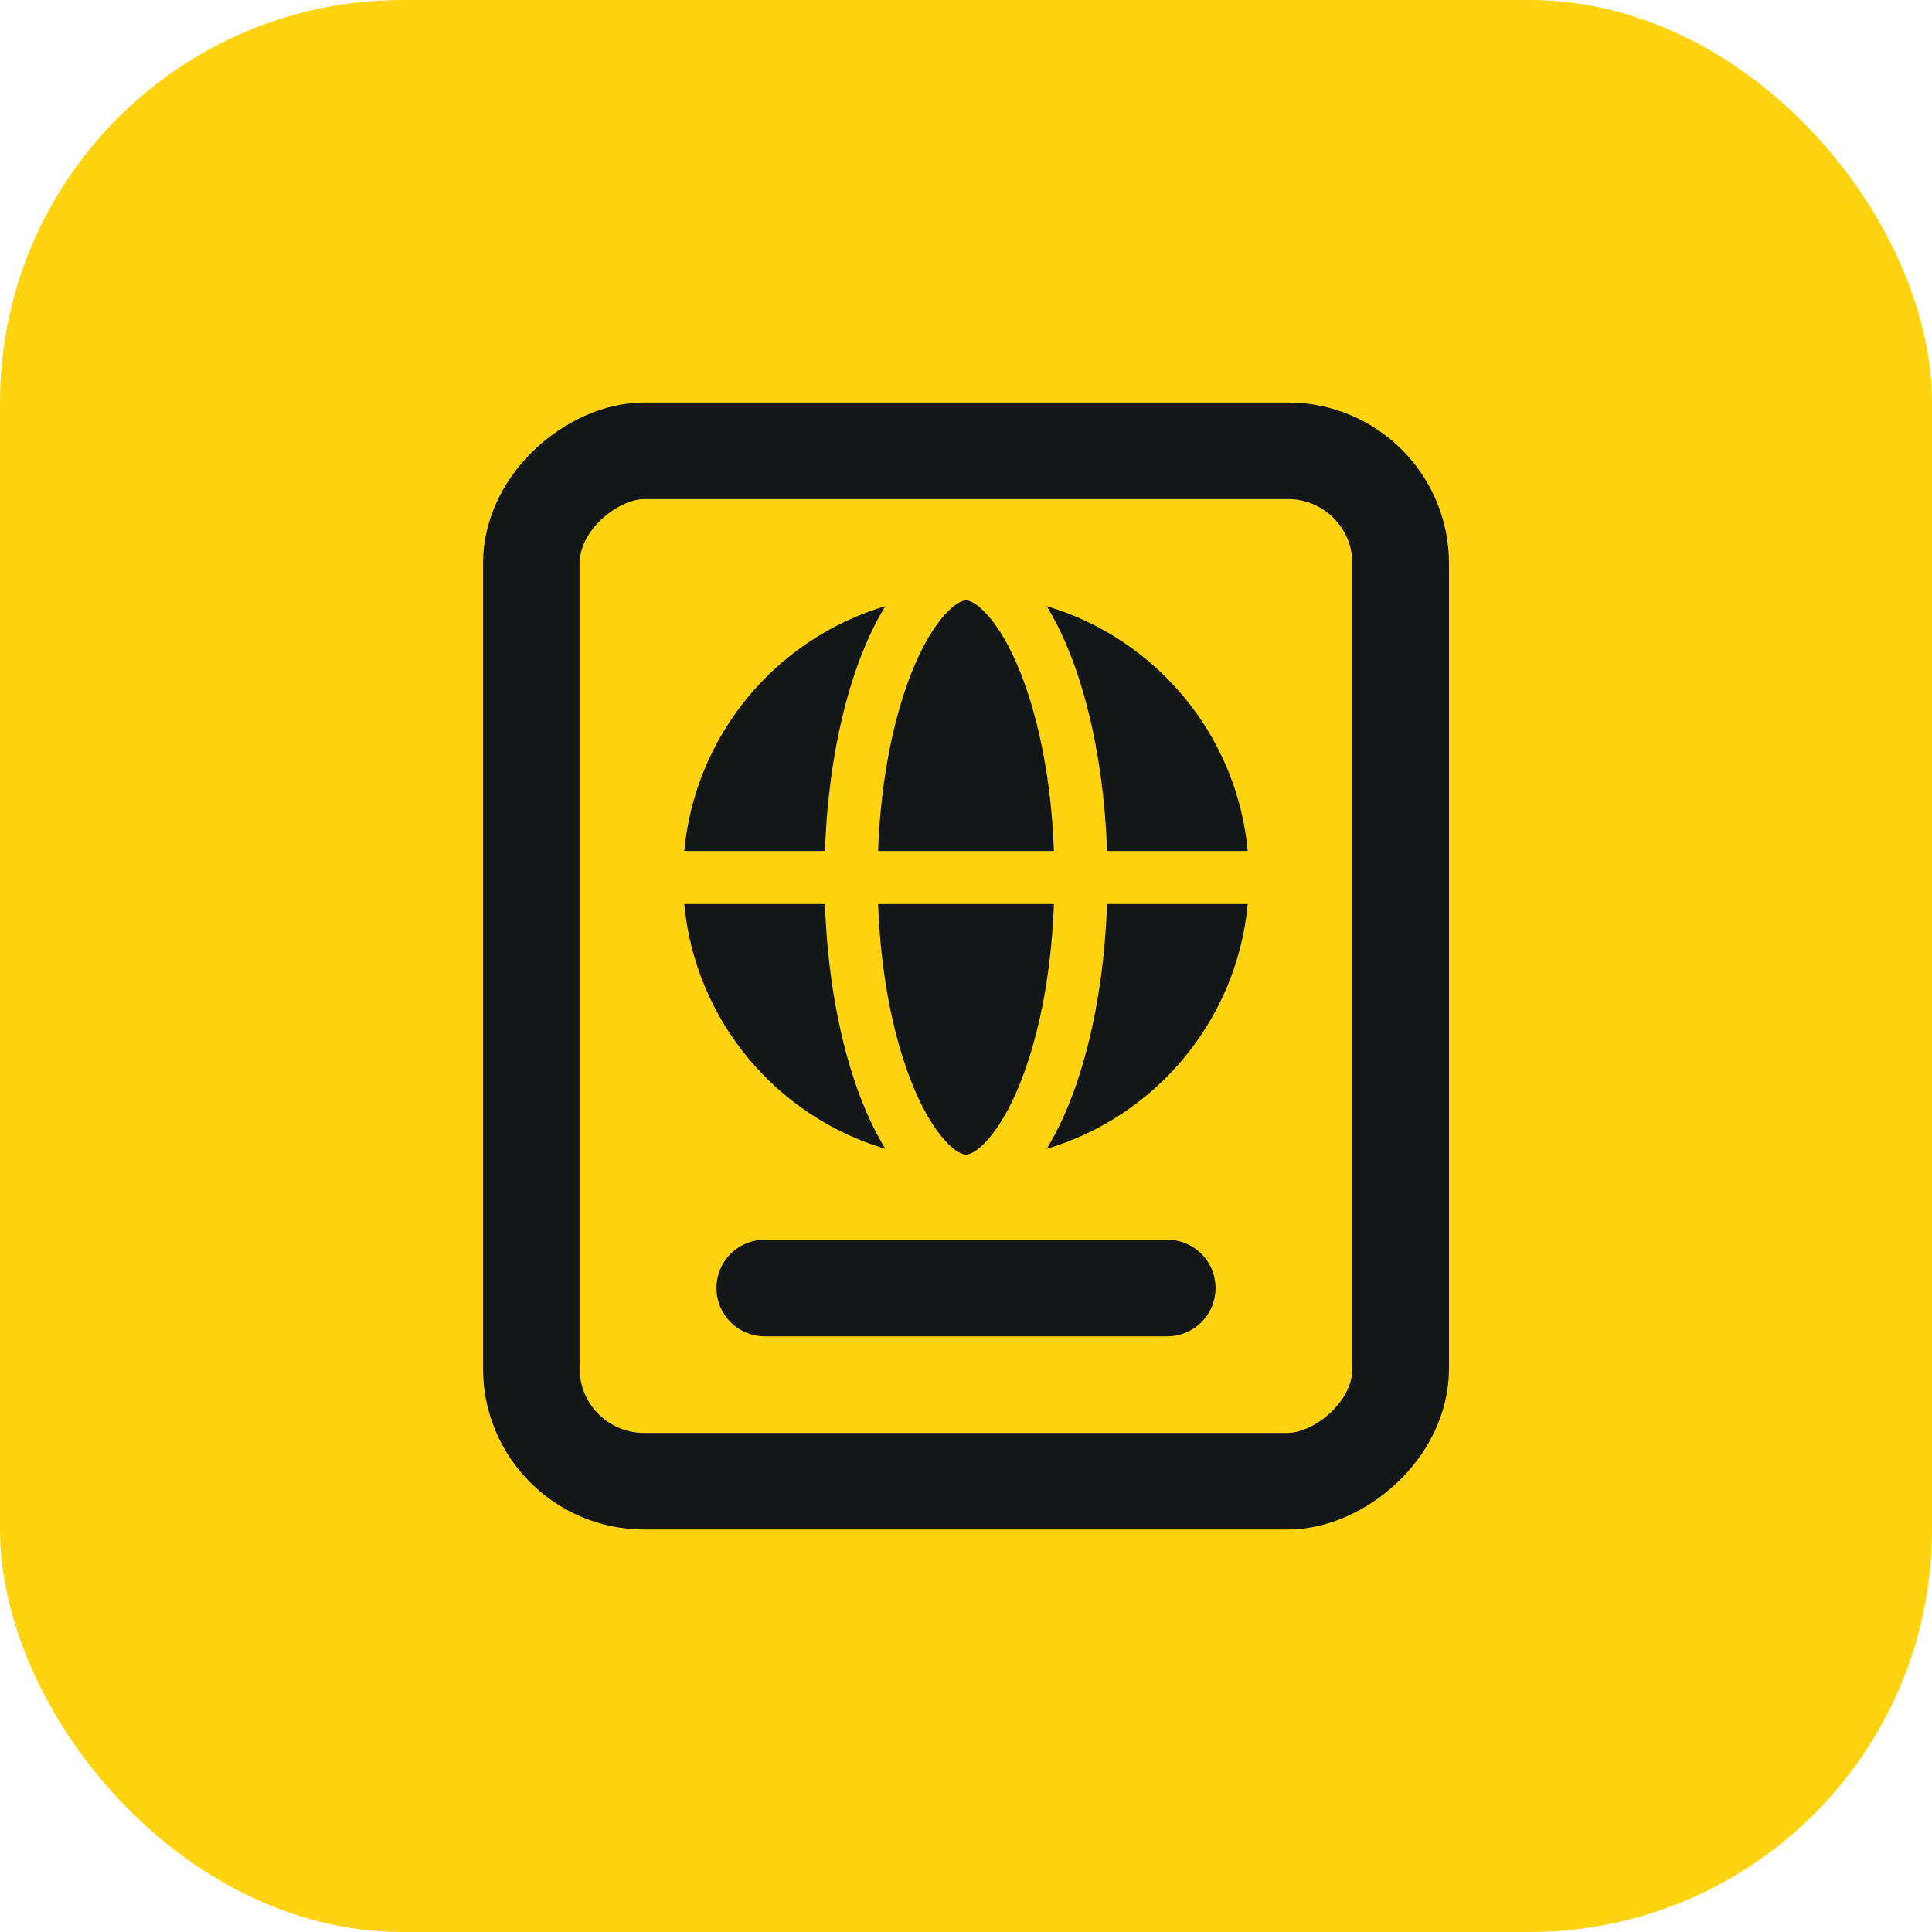 <svg width="24" height="24" viewBox="0 0 24 24" fill="none" xmlns="http://www.w3.org/2000/svg">
<rect width="24" height="24" rx="5" fill="#FFD30F"/>
<rect x="17.4" y="5.6" width="12.8" height="10.8" rx="1.4" transform="rotate(90 17.4 5.6)" stroke="#141717" stroke-width="1.2"/>
<path d="M9.5 16H14.5" stroke="#141717" stroke-width="1.2" stroke-linecap="round"/>
<path fill-rule="evenodd" clip-rule="evenodd" d="M13.092 11.23H10.908C10.941 12.158 11.117 12.966 11.363 13.541C11.501 13.863 11.649 14.082 11.779 14.21C11.906 14.336 11.98 14.342 12 14.342C12.02 14.342 12.094 14.336 12.221 14.21C12.351 14.082 12.499 13.863 12.637 13.541C12.883 12.966 13.059 12.158 13.092 11.23ZM10.908 10.571C10.941 9.643 11.117 8.835 11.363 8.26C11.501 7.938 11.649 7.719 11.779 7.591C11.906 7.465 11.98 7.458 12 7.458C12.02 7.458 12.094 7.465 12.221 7.591C12.351 7.719 12.499 7.938 12.637 8.26C12.883 8.835 13.059 9.643 13.092 10.571H10.908ZM10.248 10.571H8.5C8.635 9.124 9.646 7.931 10.998 7.53C10.578 8.212 10.291 9.311 10.248 10.571ZM10.248 11.23H8.5C8.635 12.677 9.646 13.87 10.998 14.271C10.578 13.589 10.291 12.49 10.248 11.23ZM13.752 11.23H15.5C15.365 12.677 14.354 13.87 13.002 14.271C13.422 13.589 13.709 12.49 13.752 11.23ZM15.5 10.571H13.752C13.709 9.311 13.422 8.212 13.002 7.53C14.354 7.931 15.365 9.124 15.5 10.571Z" fill="#141717"/>
</svg>
